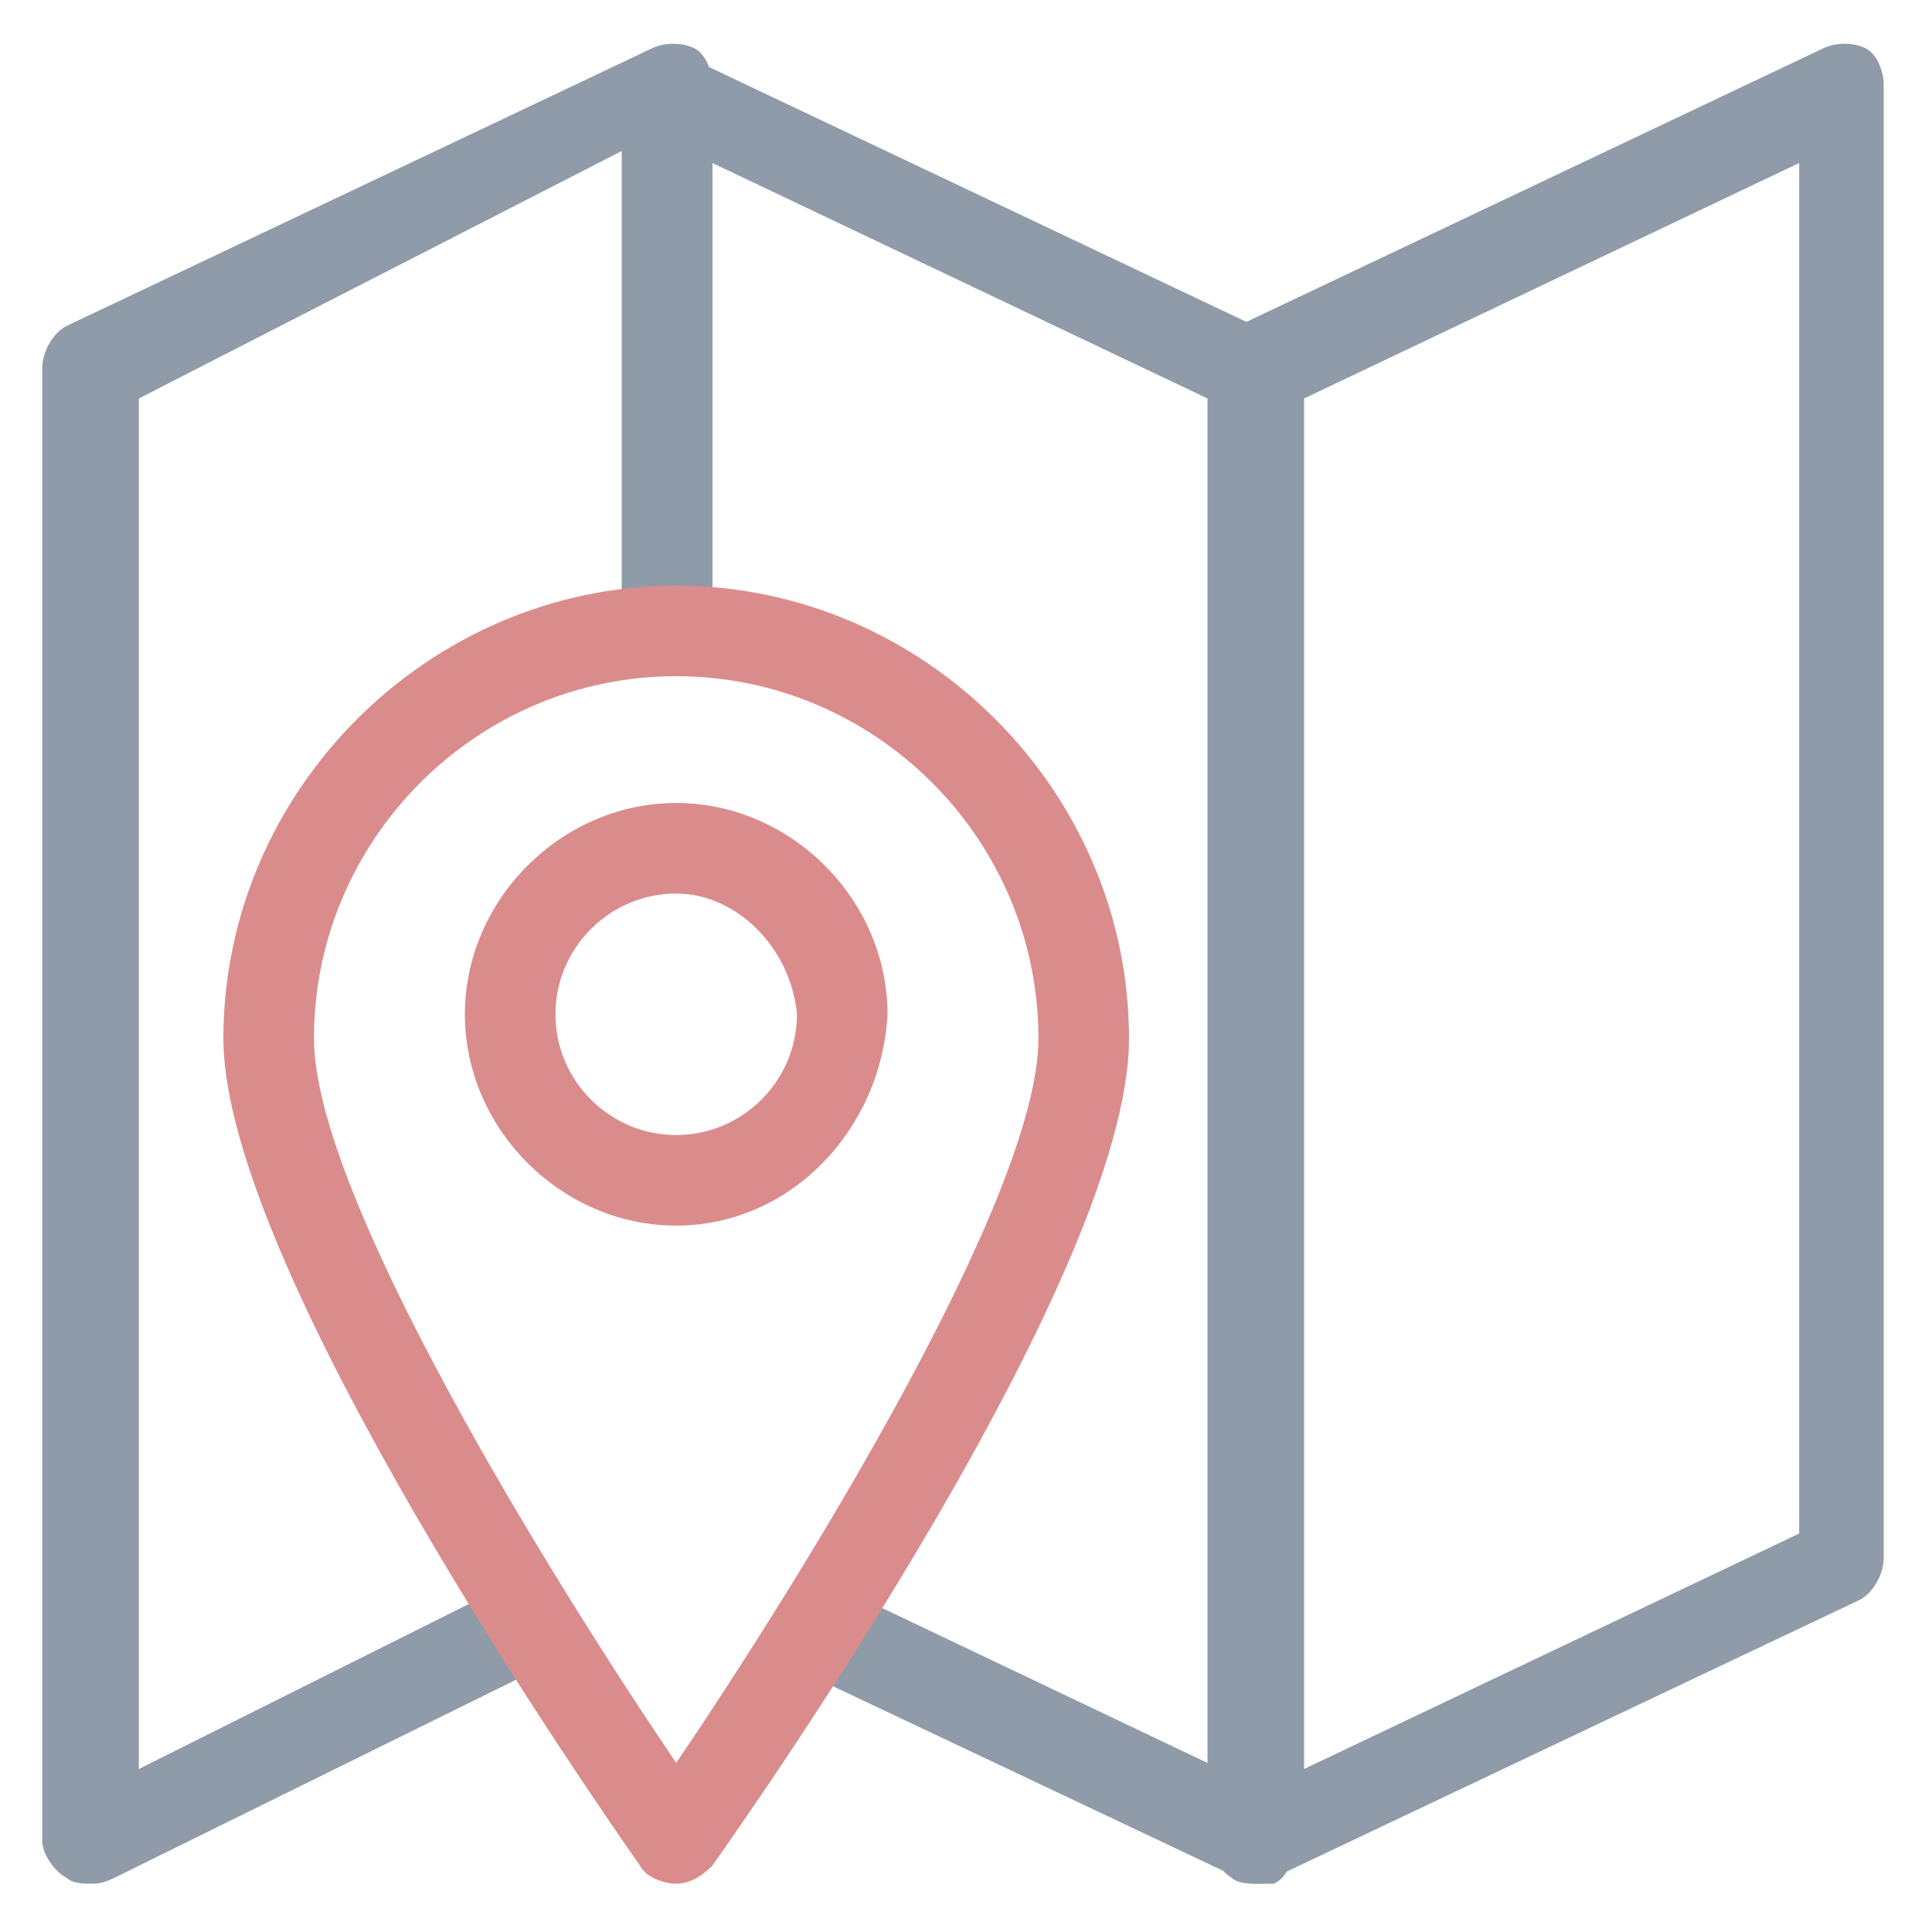 <?xml version="1.0" encoding="utf-8"?>
<!-- Generator: Adobe Illustrator 18.0.0, SVG Export Plug-In . SVG Version: 6.00 Build 0)  -->
<!DOCTYPE svg PUBLIC "-//W3C//DTD SVG 1.1//EN" "http://www.w3.org/Graphics/SVG/1.1/DTD/svg11.dtd">
<svg version="1.1" id="Layer_1" xmlns="http://www.w3.org/2000/svg" xmlns:xlink="http://www.w3.org/1999/xlink" x="0px" y="0px"
	 viewBox="0 0 32 32" enable-background="new 0 0 32 32" xml:space="preserve">
<g>
	<path fill="#8F9BA8" d="M20.8,31.2c-0.1,0-0.3,0-0.4-0.1c-0.2-0.1-0.3-0.4-0.3-0.6V6.1c0-0.3,0.2-0.6,0.4-0.7l9.7-4.6
		c0.2-0.1,0.5-0.1,0.7,0c0.2,0.1,0.3,0.4,0.3,0.6v24.4c0,0.3-0.2,0.6-0.4,0.7l-9.7,4.6C21.1,31.2,20.9,31.2,20.8,31.2z M21.6,6.6
		v22.7l8.2-3.9V2.7L21.6,6.6z"/>
	<path fill="#8F9BA8" d="M1.5,31.2c-0.1,0-0.3,0-0.4-0.1c-0.2-0.1-0.4-0.4-0.4-0.6V6.1c0-0.3,0.2-0.6,0.4-0.7l9.7-4.6
		c0.2-0.1,0.5-0.1,0.7,0c0.2,0.1,0.3,0.4,0.3,0.6l0,8.9h-1.5l0-7.8L2.3,6.6v22.7l6.2-3.1l0.7,1.3l-7.3,3.6
		C1.7,31.2,1.6,31.2,1.5,31.2z"/>
	<path fill="#8F9BA8" d="M20.8,31.2c-0.1,0-0.2,0-0.3-0.1l-7.4-3.5l0.6-1.4l6.3,3V6.6l-8.2-3.9v7.1h-1.5V1.5c0-0.3,0.1-0.5,0.3-0.6
		c0.2-0.1,0.5-0.2,0.7,0l9.7,4.6c0.3,0.1,0.4,0.4,0.4,0.7v24.4c0,0.3-0.1,0.5-0.3,0.6C21.1,31.2,21,31.2,20.8,31.2z"/>
	<path fill="#DA8C8C" d="M11.2,31.2L11.2,31.2c-0.2,0-0.5-0.1-0.6-0.3c-0.7-1-6.9-9.9-6.9-13.7c0-4.1,3.4-7.5,7.5-7.5
		c4.1,0,7.5,3.4,7.5,7.5c0,3.9-6.2,12.7-6.9,13.7C11.6,31.1,11.4,31.2,11.2,31.2z M11.2,11.2c-3.3,0-6,2.7-6,6c0,2.6,3.9,8.9,6,12
		c2.1-3.1,6-9.4,6-12C17.2,13.9,14.5,11.2,11.2,11.2z"/>
	<path fill="#DA8C8C" d="M11.2,20.3c-1.9,0-3.5-1.6-3.5-3.5c0-1.9,1.6-3.5,3.5-3.5c1.9,0,3.5,1.6,3.5,3.5
		C14.6,18.7,13.1,20.3,11.2,20.3z M11.2,14.8c-1.1,0-2,0.9-2,2c0,1.1,0.9,2,2,2c1.1,0,2-0.9,2-2C13.1,15.7,12.2,14.8,11.2,14.8z"/>
</g>
</svg>
